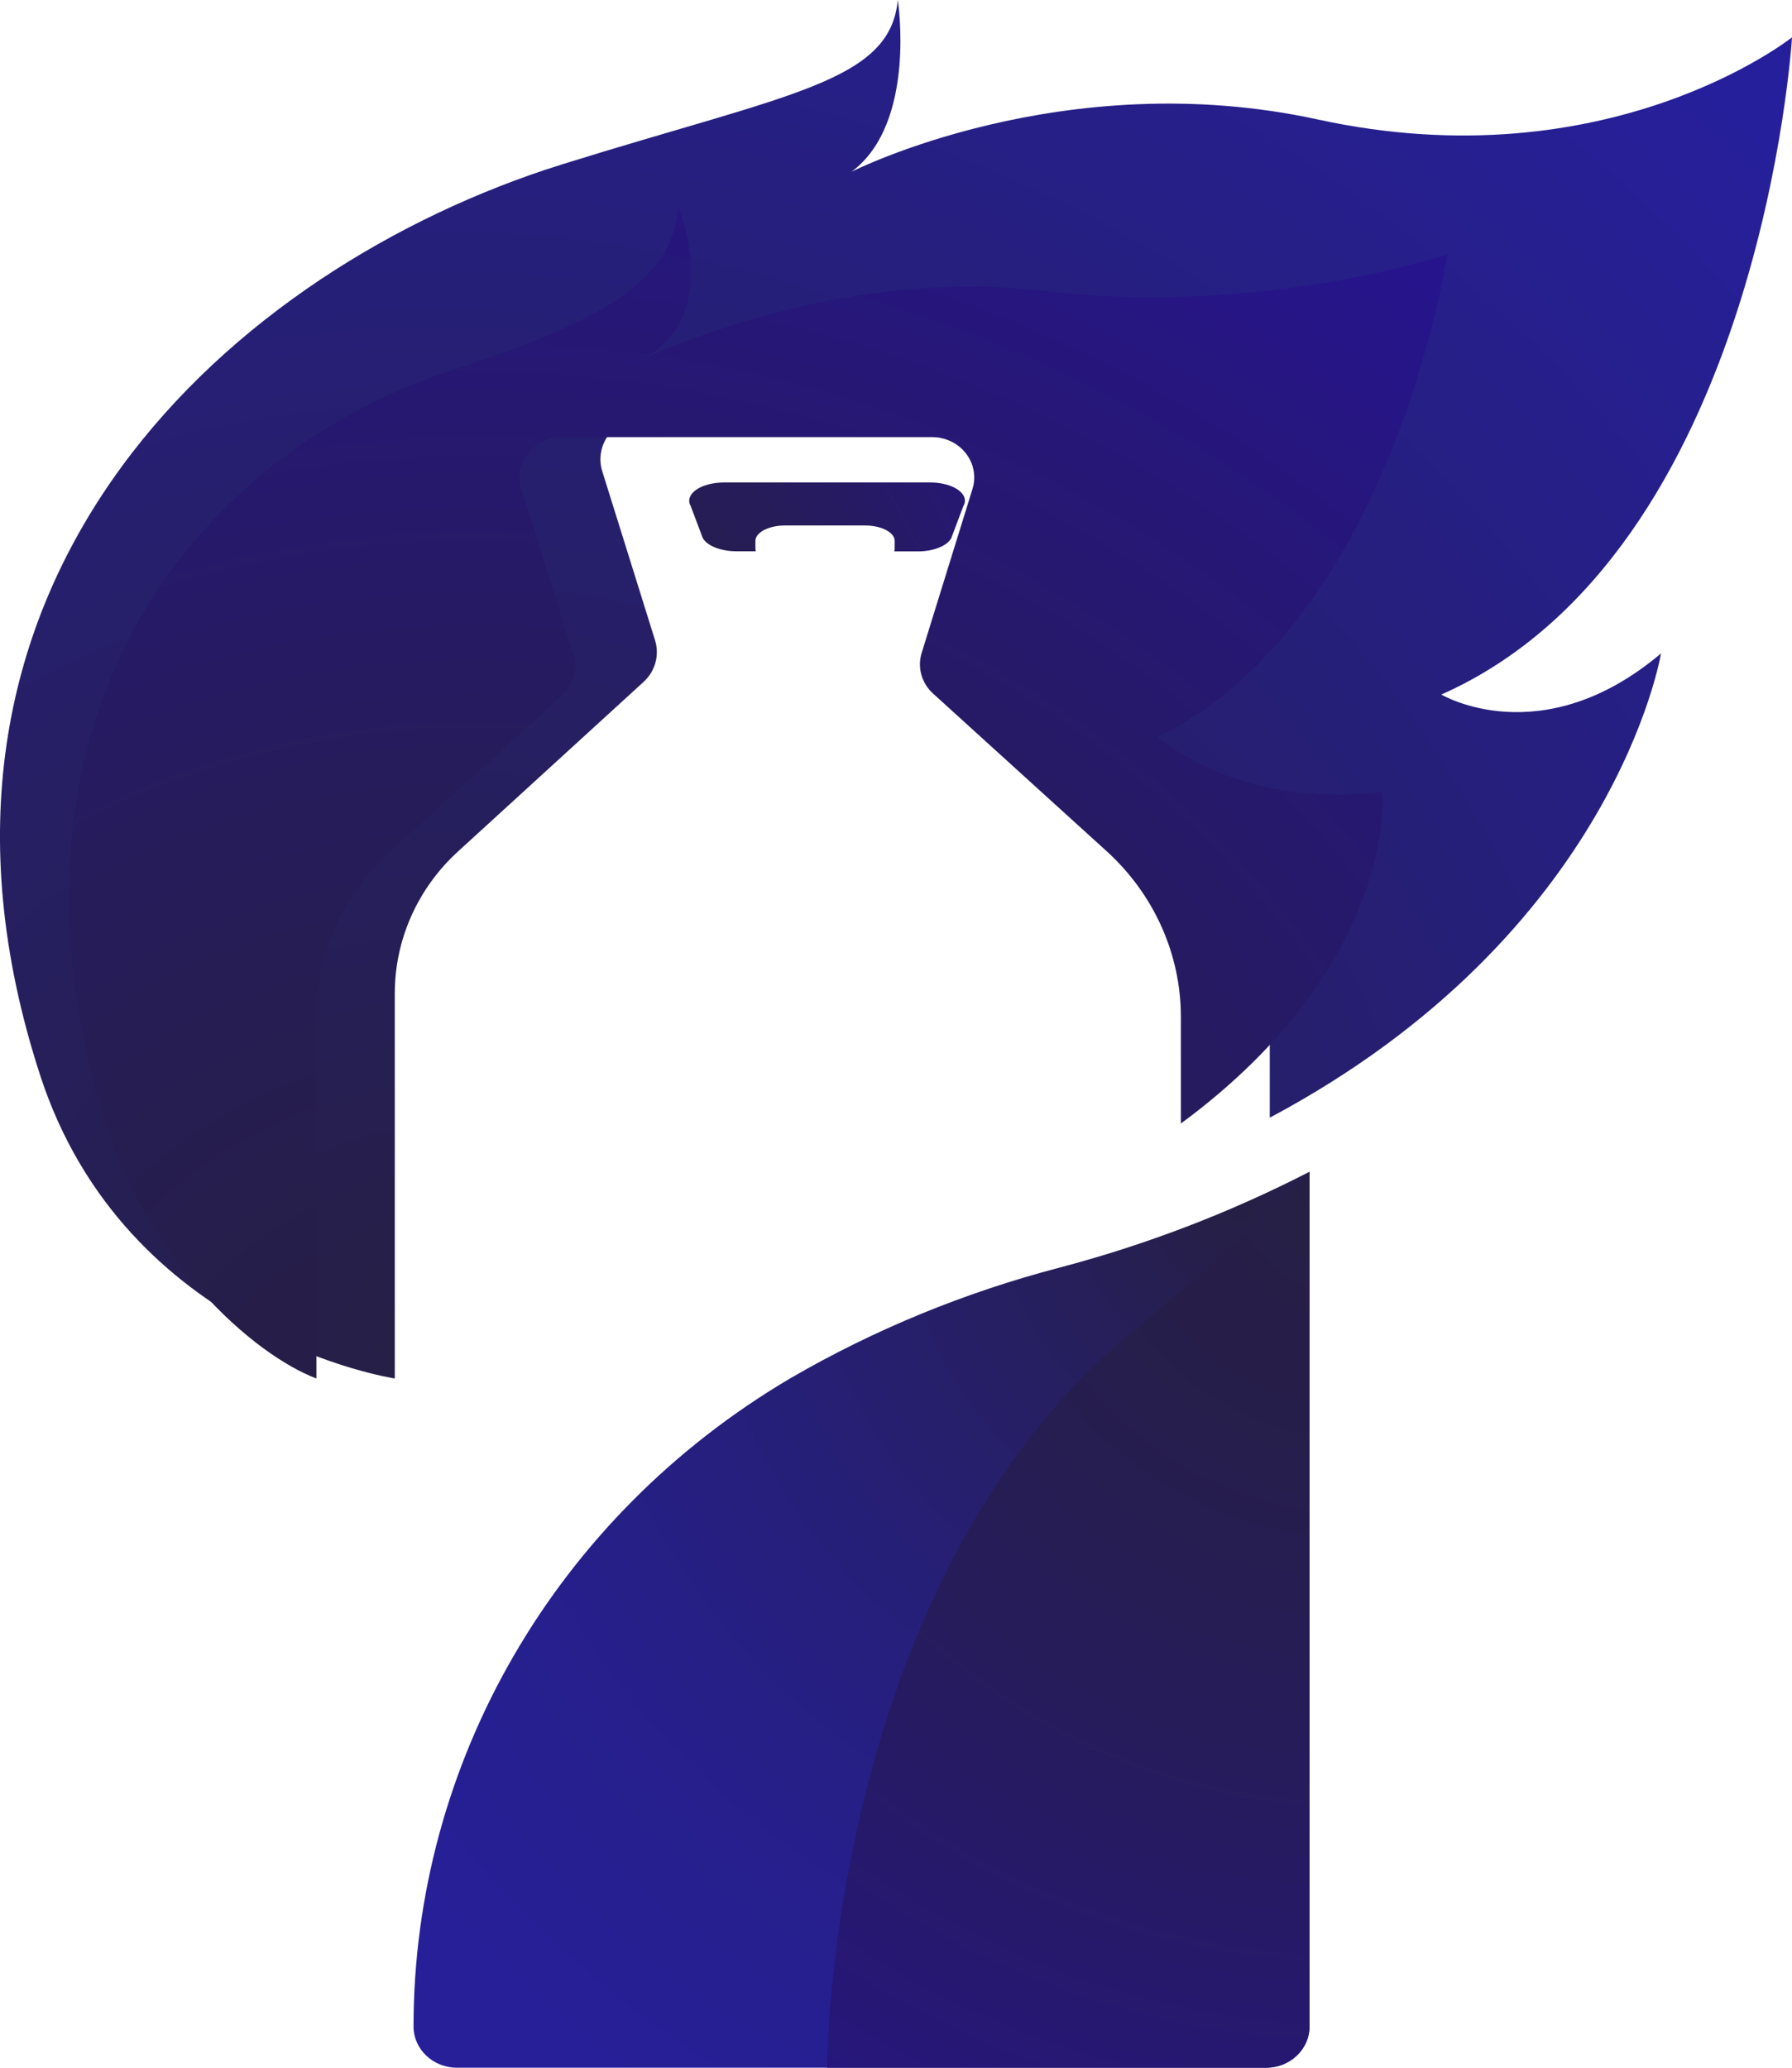 <?xml version="1.0" encoding="UTF-8"?>
<svg width="26px" height="30px" viewBox="0 0 26 30" version="1.1" xmlns="http://www.w3.org/2000/svg" xmlns:xlink="http://www.w3.org/1999/xlink">
    <!-- Generator: Sketch 55.1 (78136) - https://sketchapp.com -->
    <title>EasyGas Logo Phase 2-03</title>
    <desc>Created with Sketch.</desc>
    <defs>
        <radialGradient cx="28.889%" cy="97.534%" fx="28.889%" fy="97.534%" r="125.812%" gradientTransform="translate(0.289,0.975),scale(0.769,1),translate(-0.289,-0.975)" id="radialGradient-1">
            <stop stop-color="#261F44" offset="0%"></stop>
            <stop stop-color="#261F6B" offset="47%"></stop>
            <stop stop-color="#261F9B" offset="100%"></stop>
        </radialGradient>
        <radialGradient cx="33.152%" cy="110.617%" fx="33.152%" fy="110.617%" r="130.354%" gradientTransform="translate(0.332,1.106),scale(0.85,1),translate(-0.332,-1.106)" id="radialGradient-2">
            <stop stop-color="#261F44" offset="0%"></stop>
            <stop stop-color="#261E4A" offset="21%"></stop>
            <stop stop-color="#261C5B" offset="48%"></stop>
            <stop stop-color="#261777" offset="79%"></stop>
            <stop stop-color="#26148D" offset="100%"></stop>
        </radialGradient>
        <radialGradient cx="91.642%" cy="4.512%" fx="91.642%" fy="4.512%" r="149.121%" id="radialGradient-3">
            <stop stop-color="#261F44" offset="0%"></stop>
            <stop stop-color="#261F5B" offset="14%"></stop>
            <stop stop-color="#261F77" offset="36%"></stop>
            <stop stop-color="#261F8B" offset="57%"></stop>
            <stop stop-color="#261F97" offset="79%"></stop>
            <stop stop-color="#261F9B" offset="100%"></stop>
        </radialGradient>
        <radialGradient cx="-48.196%" cy="321.588%" fx="-48.196%" fy="321.588%" r="902.008%" gradientTransform="translate(-0.482,3.216),scale(0.25,1),translate(0.482,-3.216)" id="radialGradient-4">
            <stop stop-color="#261F44" offset="0%"></stop>
            <stop stop-color="#261E4A" offset="21%"></stop>
            <stop stop-color="#261C5B" offset="48%"></stop>
            <stop stop-color="#261777" offset="79%"></stop>
            <stop stop-color="#26148D" offset="100%"></stop>
        </radialGradient>
        <radialGradient cx="110.039%" cy="-0.391%" fx="110.039%" fy="-0.391%" r="259.123%" gradientTransform="translate(1.1,-0.004),scale(1,0.538),translate(-1.1,0.004)" id="radialGradient-5">
            <stop stop-color="#261F44" offset="0%"></stop>
            <stop stop-color="#261E4A" offset="21%"></stop>
            <stop stop-color="#261C5B" offset="48%"></stop>
            <stop stop-color="#261777" offset="79%"></stop>
            <stop stop-color="#26148D" offset="100%"></stop>
        </radialGradient>
    </defs>
    <g id="Landing-Page" stroke="none" stroke-width="1" fill="none" fill-rule="evenodd">
        <g id="Landing-Mobile" transform="translate(-20, -20)" fill-rule="nonzero">
            <g id="EasyGas-Logo-Phase-2-03" transform="translate(20, 20)">
                <path d="M5.728,20 L5.728,14.411 C5.728,13.633 6.06,12.889 6.644,12.355 L9.336,9.895 C9.507,9.74 9.571,9.505 9.504,9.289 L8.737,6.834 C8.682,6.654 8.717,6.458 8.833,6.307 C8.949,6.156 9.132,6.067 9.326,6.067 L14.772,6.067 C14.967,6.067 15.15,6.156 15.266,6.307 C15.382,6.458 15.418,6.653 15.363,6.834 L14.616,9.262 C14.55,9.478 14.615,9.712 14.784,9.867 L17.507,12.354 C18.091,12.888 18.423,13.632 18.423,14.41 L18.423,16.216 C23.438,13.547 24.099,9.481 24.099,9.481 C22.365,10.944 20.912,10.077 20.912,10.077 C25.553,8.018 26,0.542 26,0.542 C26,0.542 23.344,2.654 19.122,1.734 C15.43,0.928 12.355,2.492 12.355,2.492 C13.305,1.787 13.026,0 13.026,0 C12.914,1.192 11.46,1.354 8.161,2.383 L8.113,2.399 C8.044,2.42 7.975,2.442 7.906,2.465 C3.18,4.045 -1.71,8.561 0.583,15.602 C1.823,19.412 5.728,20 5.728,20 Z" id="Path" fill="url(#radialGradient-1)"></path>
                <path d="M17.133,14.748 C17.132,13.839 16.74,12.969 16.051,12.345 L13.538,10.063 C13.371,9.912 13.307,9.683 13.373,9.471 L14.11,7.093 C14.165,6.917 14.129,6.725 14.014,6.578 C13.9,6.43 13.719,6.343 13.527,6.342 L8.146,6.342 C7.954,6.343 7.774,6.43 7.659,6.578 C7.544,6.726 7.509,6.917 7.564,7.093 L8.321,9.497 C8.388,9.709 8.324,9.939 8.156,10.091 L5.673,12.339 C4.983,12.963 4.592,13.832 4.591,14.742 L4.591,20 C3.689,19.659 2.114,18.295 1.483,16.145 C-0.198,10.427 2.779,6.757 6.243,5.48 L6.395,5.425 L6.43,5.413 C9.012,4.592 9.758,3.968 9.84,3 C9.84,3 10.558,4.697 9.177,5.281 C9.177,5.281 11.993,3.849 15.144,4.221 C18.312,4.596 21,3.69 21,3.69 C21,3.69 20.204,9.023 16.801,10.692 C16.801,10.692 17.962,11.752 20.061,11.487 C20.061,11.487 20.282,13.981 17.133,16.301 L17.133,14.748 Z" id="Path" fill="url(#radialGradient-2)"></path>
                <path d="M15.363,18.394 C13.993,18.753 12.683,19.291 11.471,19.995 C8.054,22.008 6,25.585 6,29.401 L6,29.401 C6,29.732 6.282,30 6.631,30 L18.369,30 C18.718,30 19,29.732 19,29.401 L19,17 C17.847,17.594 16.627,18.061 15.363,18.394 Z" id="Path" fill="url(#radialGradient-3)"></path>
                <path d="M13.492,7 L10.507,7 C10.347,7 10.196,7.039 10.1,7.106 C10.005,7.174 9.975,7.261 10.021,7.341 L10.197,7.808 C10.261,7.92 10.458,7.998 10.682,7.998 L10.967,7.998 C10.962,7.985 10.96,7.973 10.96,7.96 L10.96,7.849 C10.96,7.725 11.152,7.624 11.389,7.624 L12.551,7.624 C12.789,7.624 12.981,7.725 12.981,7.849 L12.981,7.962 C12.981,7.975 12.978,7.987 12.974,8 L13.316,8 C13.54,8 13.738,7.923 13.801,7.81 L13.977,7.343 C14.025,7.263 13.997,7.175 13.901,7.107 C13.805,7.039 13.653,6.999 13.492,7 L13.492,7 Z" id="Path" fill="url(#radialGradient-4)"></path>
                <path d="M19,29.4 L19,17 C18.203,17.803 17.36,18.564 16.476,19.281 C12,22.929 12,30 12,30 L18.368,30 C18.536,30 18.697,29.937 18.815,29.824 C18.934,29.712 19,29.559 19,29.4 Z" id="Path" fill="url(#radialGradient-5)"></path>
            </g>
        </g>
    </g>
</svg>